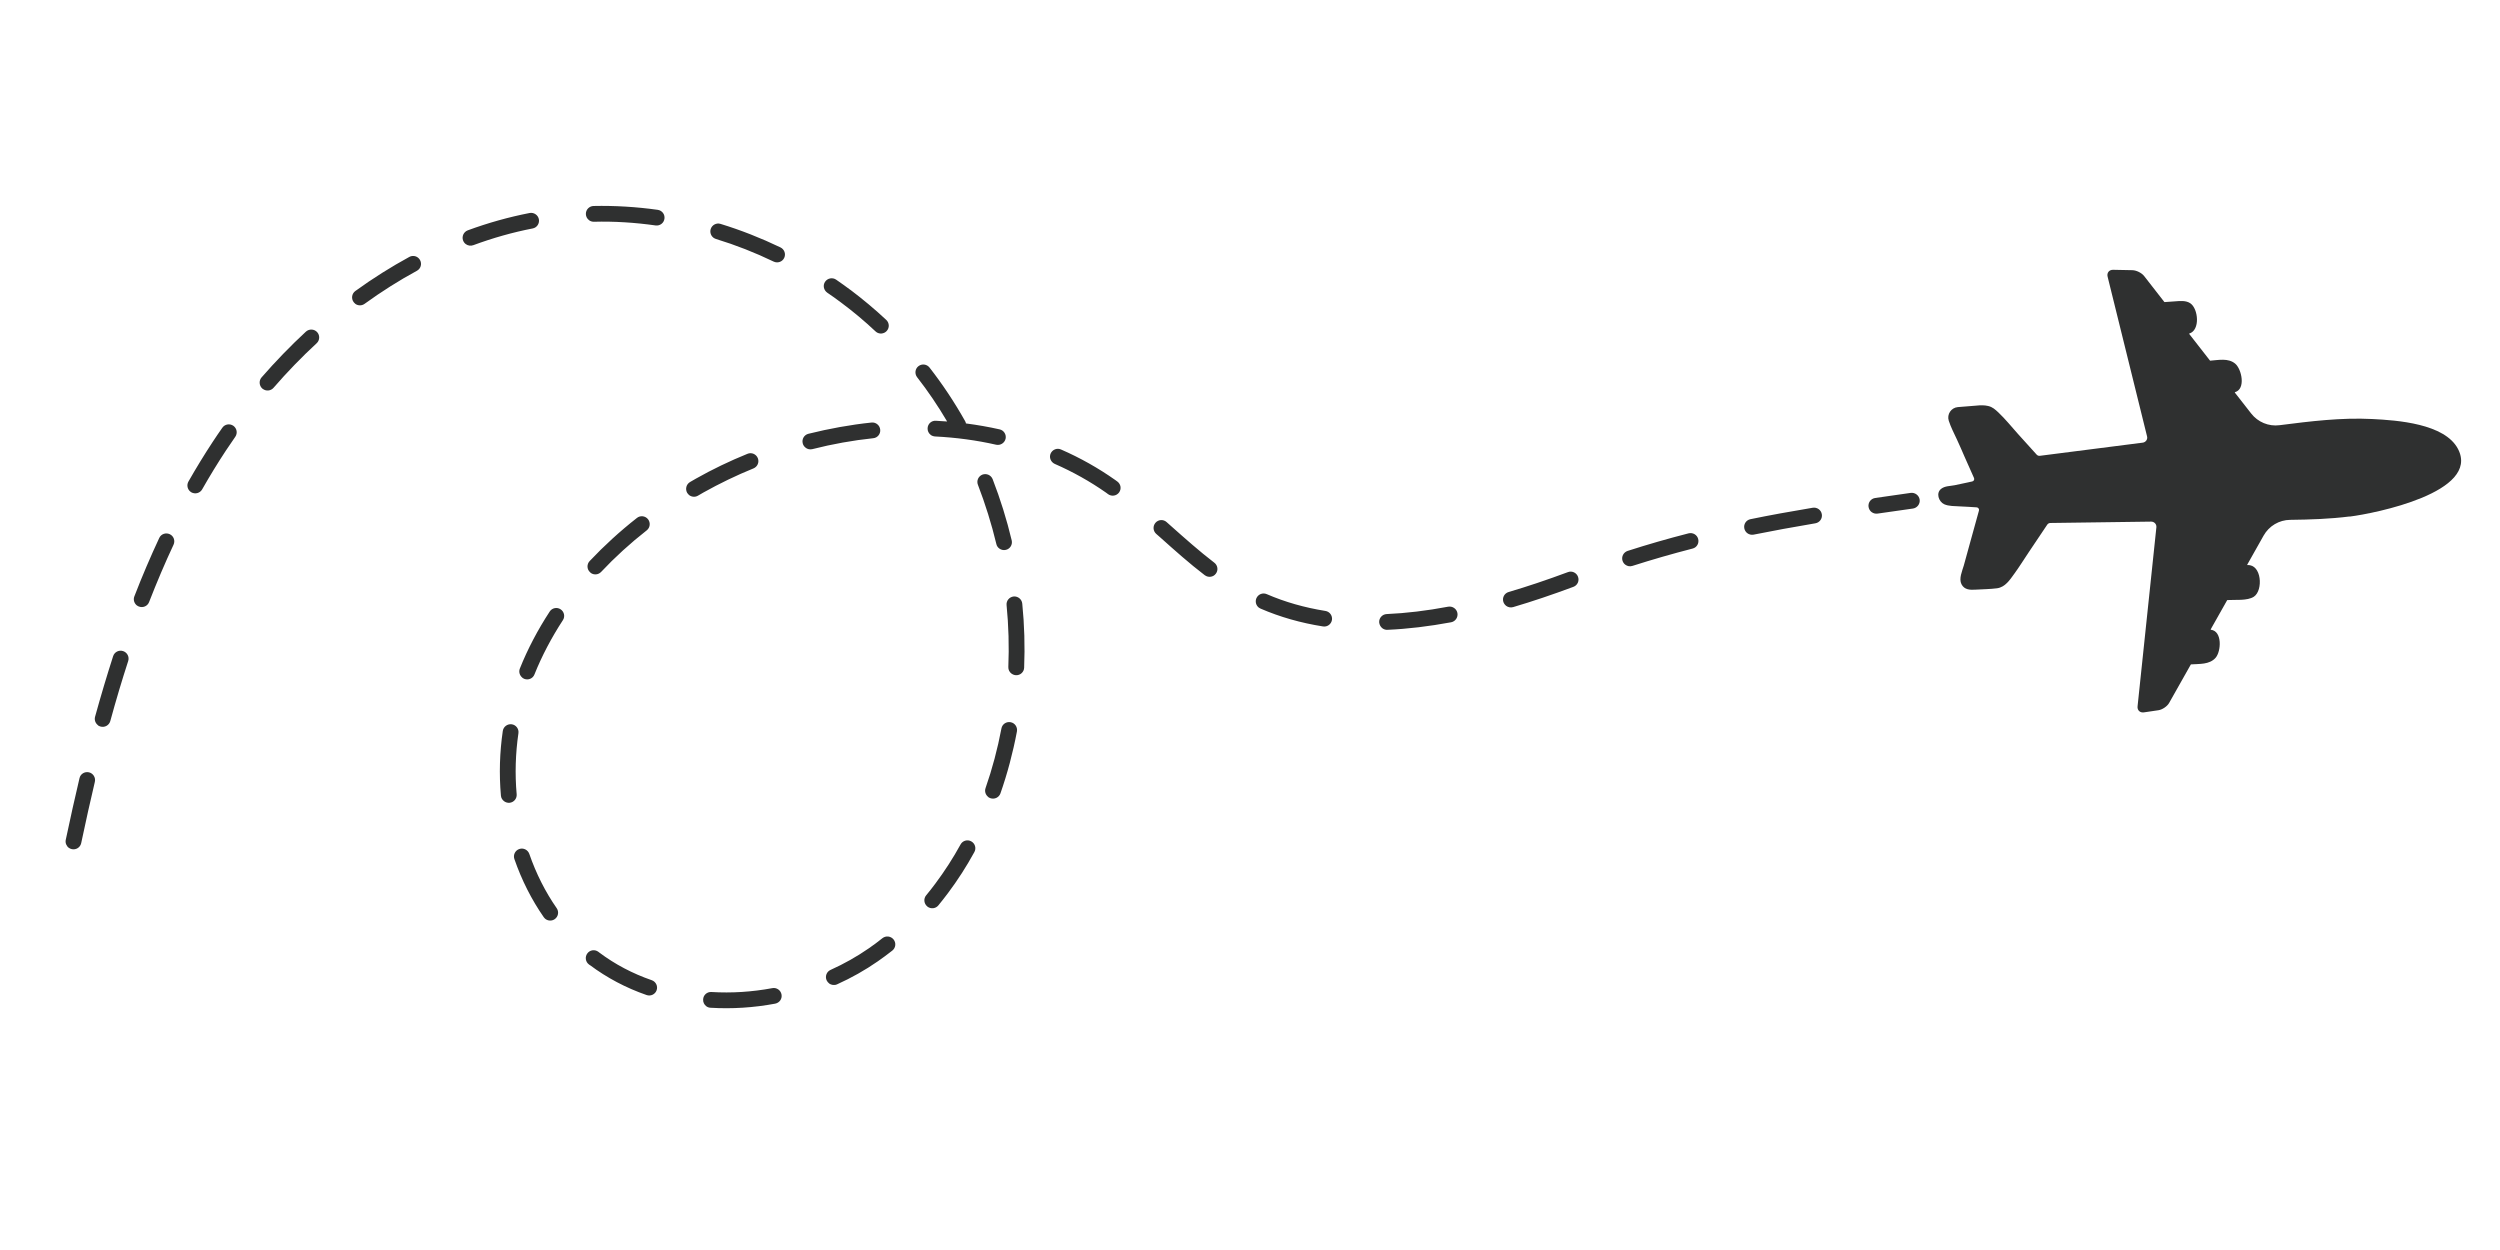 <svg xmlns="http://www.w3.org/2000/svg" xmlns:xlink="http://www.w3.org/1999/xlink" width="200" zoomAndPan="magnify" viewBox="0 0 150 75" height="100" preserveAspectRatio="xMidYMid meet" version="1.0"><defs><clipPath id="1ec9930b73"><path d="M 116 16 L 148 16 L 148 43 L 116 43 Z M 116 16 " clip-rule="nonzero"/></clipPath><clipPath id="c802681366"><path d="M 61.191 -38.5 L 150.09 27.965 L 86.766 112.66 L -2.133 46.195 Z M 61.191 -38.5 " clip-rule="nonzero"/></clipPath><clipPath id="b352a80c88"><path d="M 61.191 -38.5 L 150.09 27.965 L 86.766 112.66 L -2.133 46.195 Z M 61.191 -38.5 " clip-rule="nonzero"/></clipPath><clipPath id="0e2492e6a5"><path d="M 61.191 -38.5 L 150.09 27.965 L 86.766 112.66 L -2.133 46.195 Z M 61.191 -38.5 " clip-rule="nonzero"/></clipPath><clipPath id="f9e6a807fd"><path d="M 3 12 L 116 12 L 116 61 L 3 61 Z M 3 12 " clip-rule="nonzero"/></clipPath><clipPath id="1ef1d53543"><path d="M 61.191 -38.5 L 150.09 27.965 L 86.766 112.66 L -2.133 46.195 Z M 61.191 -38.5 " clip-rule="nonzero"/></clipPath><clipPath id="2414b5da71"><path d="M 61.191 -38.5 L 150.09 27.965 L 86.766 112.66 L -2.133 46.195 Z M 61.191 -38.5 " clip-rule="nonzero"/></clipPath><clipPath id="4aac4c85fa"><path d="M 61.191 -38.5 L 150.09 27.965 L 86.766 112.66 L -2.133 46.195 Z M 61.191 -38.5 " clip-rule="nonzero"/></clipPath></defs><g clip-path="url(#1ec9930b73)"><g clip-path="url(#c802681366)"><g clip-path="url(#b352a80c88)"><g clip-path="url(#0e2492e6a5)"><path fill="#2f3030" d="M 140.977 30.988 C 139.805 31.137 138.617 31.176 137.406 31.191 C 136.75 31.199 136.145 31.555 135.82 32.129 L 134.832 33.883 L 134.848 33.906 C 135.699 33.848 135.805 35.418 135.234 35.801 C 134.836 36.062 134.098 35.973 133.641 36.004 C 133.637 36.004 133.633 36.008 133.629 36.012 L 132.641 37.762 C 132.641 37.762 132.645 37.781 132.652 37.785 C 133.348 37.863 133.273 39.082 132.934 39.469 C 132.57 39.883 131.965 39.828 131.461 39.863 C 131.457 39.867 131.453 39.867 131.449 39.871 L 130.148 42.176 C 130.035 42.379 129.742 42.578 129.512 42.613 L 128.637 42.742 C 128.398 42.777 128.227 42.613 128.254 42.379 L 129.383 31.637 C 129.402 31.453 129.258 31.297 129.07 31.297 C 126.723 31.328 124.523 31.355 123.02 31.379 C 122.945 31.379 122.879 31.418 122.836 31.477 C 122.461 32.039 122.086 32.598 121.707 33.16 C 121.426 33.578 121.16 34.012 120.863 34.418 C 120.594 34.789 120.316 35.23 119.82 35.297 C 119.398 35.352 118.961 35.352 118.539 35.379 C 118.203 35.402 117.859 35.391 117.688 35.051 C 117.52 34.719 117.73 34.27 117.828 33.93 C 117.953 33.465 118.086 33.004 118.211 32.539 C 118.387 31.906 118.562 31.27 118.738 30.633 C 118.762 30.543 118.699 30.449 118.602 30.441 C 118.262 30.414 117.922 30.402 117.578 30.383 C 117.281 30.363 116.93 30.379 116.652 30.254 C 116.316 30.098 116.141 29.574 116.477 29.324 C 116.703 29.152 117.012 29.168 117.281 29.113 C 117.531 29.062 117.785 29.008 118.035 28.953 C 118.137 28.93 118.234 28.91 118.336 28.887 C 118.43 28.867 118.48 28.766 118.441 28.68 C 118.254 28.254 118.062 27.828 117.871 27.398 C 117.723 27.059 117.578 26.715 117.418 26.375 C 117.246 26.008 117.051 25.629 116.926 25.246 C 116.801 24.855 117.074 24.461 117.469 24.426 C 117.844 24.391 118.219 24.371 118.59 24.336 C 118.82 24.312 119.062 24.305 119.289 24.359 C 119.559 24.422 119.711 24.57 119.906 24.75 C 120.328 25.152 120.684 25.594 121.066 26.023 C 121.441 26.445 121.82 26.859 122.199 27.277 C 122.25 27.332 122.32 27.359 122.395 27.348 C 123.852 27.164 126.121 26.875 128.566 26.559 C 128.746 26.535 128.871 26.359 128.824 26.184 L 126.457 16.602 C 126.398 16.371 126.547 16.184 126.785 16.188 L 127.941 16.211 C 128.18 16.215 128.5 16.371 128.648 16.562 L 129.859 18.117 C 129.859 18.117 129.871 18.125 129.875 18.125 C 130.078 18.109 130.285 18.094 130.488 18.082 C 130.793 18.059 131.156 18.016 131.422 18.199 C 131.902 18.531 132.02 19.809 131.359 20.012 C 131.352 20.016 131.348 20.027 131.352 20.035 L 132.598 21.633 C 132.598 21.633 132.605 21.641 132.609 21.641 C 133.105 21.605 133.695 21.469 134.113 21.82 C 134.504 22.152 134.758 23.344 134.098 23.531 C 134.09 23.535 134.082 23.547 134.09 23.555 L 135.07 24.809 C 135.473 25.328 136.121 25.598 136.773 25.512 C 138.613 25.277 140.469 25.047 142.328 25.141 C 143.816 25.215 146.691 25.41 147.484 26.945 C 148.816 29.531 142.531 30.801 140.973 30.996 Z M 140.977 30.988 " fill-opacity="1" fill-rule="nonzero"/></g></g></g></g><g clip-path="url(#f9e6a807fd)"><g clip-path="url(#1ef1d53543)"><g clip-path="url(#2414b5da71)"><g clip-path="url(#4aac4c85fa)"><path fill="#2f3030" d="M 4.125 50.867 C 3.984 50.758 3.906 50.574 3.945 50.391 C 4.227 49.059 4.496 47.848 4.77 46.691 C 4.828 46.434 5.082 46.281 5.34 46.34 C 5.594 46.402 5.75 46.656 5.691 46.91 C 5.418 48.062 5.152 49.262 4.871 50.59 C 4.816 50.844 4.566 51.004 4.309 50.949 C 4.242 50.934 4.18 50.906 4.125 50.867 Z M 5.879 43.512 C 5.727 43.398 5.652 43.203 5.703 43.008 C 6.051 41.746 6.418 40.52 6.789 39.367 C 6.871 39.117 7.137 38.984 7.387 39.066 C 7.637 39.148 7.773 39.418 7.691 39.664 C 7.32 40.805 6.957 42.02 6.617 43.266 C 6.547 43.516 6.285 43.664 6.035 43.594 C 5.977 43.578 5.922 43.551 5.875 43.52 Z M 35.395 57.91 L 35.336 57.867 C 35.125 57.711 35.086 57.41 35.242 57.203 C 35.398 56.992 35.691 56.953 35.902 57.109 L 35.957 57.152 C 36.895 57.855 37.953 58.414 39.105 58.812 C 39.352 58.898 39.484 59.168 39.398 59.414 C 39.312 59.66 39.043 59.789 38.797 59.703 C 37.555 59.273 36.41 58.664 35.395 57.906 Z M 32.73 55.141 C 32.691 55.109 32.656 55.074 32.625 55.031 C 31.895 53.98 31.301 52.809 30.863 51.543 C 30.777 51.293 30.91 51.027 31.156 50.941 C 31.402 50.855 31.672 50.988 31.758 51.234 C 32.168 52.418 32.723 53.516 33.402 54.492 C 33.551 54.707 33.496 55 33.285 55.148 C 33.113 55.27 32.887 55.258 32.73 55.141 Z M 8.219 36.332 C 8.055 36.207 7.98 35.984 8.062 35.781 C 8.531 34.566 9.035 33.391 9.555 32.277 C 9.664 32.039 9.949 31.941 10.184 32.051 C 10.422 32.16 10.523 32.441 10.414 32.68 C 9.902 33.77 9.41 34.93 8.945 36.125 C 8.852 36.367 8.578 36.488 8.332 36.391 C 8.289 36.375 8.254 36.355 8.219 36.328 Z M 42.375 60.371 C 42.254 60.281 42.176 60.129 42.188 59.965 C 42.199 59.703 42.422 59.504 42.684 59.52 C 43.891 59.594 45.121 59.516 46.336 59.289 C 46.594 59.238 46.844 59.41 46.891 59.668 C 46.941 59.922 46.773 60.168 46.512 60.219 C 45.219 60.461 43.914 60.543 42.629 60.465 C 42.531 60.461 42.445 60.426 42.371 60.371 Z M 30.246 48.074 C 30.141 47.996 30.066 47.879 30.055 47.738 C 29.941 46.441 29.98 45.137 30.168 43.855 C 30.207 43.598 30.449 43.422 30.707 43.457 C 30.965 43.496 31.145 43.738 31.105 43.996 C 30.93 45.203 30.891 46.434 31 47.656 C 31.023 47.918 30.828 48.145 30.57 48.168 C 30.449 48.176 30.336 48.141 30.246 48.074 Z M 49.746 59.004 C 49.688 58.957 49.633 58.895 49.598 58.82 C 49.492 58.582 49.594 58.301 49.832 58.195 C 50.645 57.828 51.414 57.395 52.125 56.902 C 52.406 56.707 52.684 56.504 52.949 56.289 C 53.156 56.129 53.453 56.164 53.617 56.371 C 53.777 56.574 53.746 56.871 53.539 57.035 C 53.254 57.258 52.961 57.477 52.668 57.68 C 51.91 58.207 51.086 58.672 50.227 59.059 C 50.066 59.133 49.879 59.105 49.746 59.008 Z M 11.434 29.508 C 11.246 29.367 11.188 29.105 11.305 28.895 C 11.77 28.078 12.258 27.281 12.758 26.52 C 12.949 26.23 13.141 25.945 13.34 25.664 C 13.488 25.449 13.785 25.398 14 25.547 C 14.215 25.699 14.266 25.992 14.117 26.207 C 13.926 26.48 13.734 26.762 13.551 27.039 C 13.059 27.785 12.582 28.566 12.129 29.363 C 12 29.59 11.711 29.668 11.48 29.539 C 11.465 29.527 11.449 29.516 11.434 29.504 Z M 31.352 40.668 C 31.184 40.543 31.109 40.316 31.191 40.113 C 31.66 38.941 32.266 37.789 32.984 36.691 C 33.125 36.473 33.422 36.414 33.637 36.559 C 33.852 36.699 33.918 36.996 33.773 37.211 C 33.09 38.258 32.512 39.355 32.066 40.469 C 31.973 40.711 31.695 40.828 31.453 40.73 C 31.414 40.715 31.375 40.695 31.344 40.672 Z M 55.652 54.398 C 55.652 54.398 55.641 54.387 55.633 54.383 C 55.434 54.219 55.402 53.918 55.57 53.719 C 55.758 53.492 55.945 53.254 56.121 53.016 C 56.668 52.285 57.18 51.496 57.633 50.668 C 57.758 50.438 58.043 50.355 58.273 50.48 C 58.504 50.605 58.59 50.895 58.461 51.125 C 57.988 51.992 57.453 52.82 56.879 53.586 C 56.691 53.836 56.496 54.086 56.301 54.324 C 56.141 54.52 55.855 54.551 55.652 54.402 Z M 15.77 23.336 C 15.77 23.336 15.75 23.32 15.742 23.316 C 15.547 23.145 15.523 22.844 15.691 22.648 C 16.535 21.68 17.43 20.754 18.355 19.898 C 18.551 19.723 18.848 19.734 19.027 19.926 C 19.203 20.117 19.191 20.418 19 20.594 C 18.102 21.422 17.23 22.324 16.41 23.27 C 16.246 23.457 15.969 23.484 15.77 23.336 Z M 35.441 34.367 C 35.43 34.359 35.414 34.348 35.402 34.332 C 35.207 34.156 35.199 33.855 35.379 33.664 C 36.238 32.754 37.191 31.879 38.219 31.074 C 38.422 30.914 38.719 30.949 38.883 31.156 C 39.043 31.363 39.008 31.66 38.805 31.82 C 37.816 32.594 36.895 33.434 36.066 34.316 C 35.898 34.492 35.629 34.512 35.441 34.371 Z M 59.297 47.82 C 59.137 47.699 59.062 47.484 59.133 47.285 C 59.535 46.133 59.855 44.93 60.086 43.707 C 60.133 43.449 60.379 43.285 60.637 43.332 C 60.895 43.379 61.062 43.629 61.016 43.887 C 60.777 45.156 60.445 46.406 60.027 47.602 C 59.941 47.848 59.672 47.977 59.422 47.891 C 59.375 47.871 59.332 47.852 59.293 47.824 Z M 21.316 18.223 C 21.281 18.195 21.246 18.164 21.215 18.121 C 21.062 17.91 21.109 17.613 21.32 17.461 C 22.371 16.699 23.465 16.012 24.562 15.414 C 24.793 15.289 25.078 15.375 25.203 15.605 C 25.328 15.836 25.246 16.121 25.016 16.246 C 23.949 16.824 22.895 17.492 21.875 18.23 C 21.703 18.355 21.477 18.348 21.312 18.227 Z M 41.355 29.711 C 41.309 29.672 41.266 29.625 41.23 29.57 C 41.102 29.344 41.176 29.055 41.402 28.922 C 41.52 28.855 41.637 28.785 41.754 28.719 C 42.742 28.16 43.785 27.66 44.852 27.227 C 45.09 27.129 45.367 27.242 45.469 27.488 C 45.566 27.73 45.453 28.004 45.207 28.105 C 44.18 28.523 43.176 29.008 42.219 29.543 C 42.105 29.609 41.992 29.676 41.875 29.742 C 41.707 29.84 41.504 29.82 41.355 29.711 Z M 60.691 40.418 C 60.57 40.328 60.492 40.184 60.5 40.02 C 60.551 38.789 60.516 37.539 60.395 36.309 C 60.367 36.047 60.559 35.816 60.82 35.789 C 61.078 35.766 61.312 35.957 61.336 36.219 C 61.465 37.496 61.5 38.789 61.449 40.062 C 61.441 40.32 61.219 40.527 60.957 40.512 C 60.859 40.508 60.77 40.473 60.695 40.418 Z M 27.945 14.645 C 27.875 14.594 27.82 14.52 27.785 14.43 C 27.695 14.184 27.82 13.914 28.066 13.82 C 29.285 13.371 30.531 13.023 31.773 12.781 C 32.031 12.73 32.281 12.898 32.332 13.152 C 32.383 13.41 32.215 13.66 31.961 13.707 C 30.77 13.938 29.57 14.277 28.398 14.711 C 28.238 14.77 28.07 14.738 27.945 14.645 Z M 48.34 26.863 C 48.254 26.801 48.191 26.711 48.164 26.602 C 48.098 26.348 48.25 26.09 48.504 26.027 C 49.758 25.715 51.031 25.484 52.293 25.352 C 52.551 25.324 52.785 25.516 52.812 25.773 C 52.844 26.035 52.652 26.27 52.395 26.293 C 51.176 26.422 49.945 26.641 48.738 26.949 C 48.594 26.984 48.449 26.949 48.34 26.867 Z M 59.957 32.91 C 59.871 32.848 59.805 32.754 59.781 32.641 C 59.492 31.434 59.117 30.238 58.676 29.09 C 58.578 28.848 58.699 28.574 58.945 28.477 C 59.188 28.387 59.461 28.504 59.559 28.75 C 60.02 29.941 60.406 31.176 60.703 32.426 C 60.762 32.68 60.605 32.934 60.352 32.992 C 60.207 33.027 60.066 32.992 59.957 32.91 Z M 35.344 13.211 C 35.23 13.129 35.156 12.996 35.152 12.844 C 35.145 12.582 35.352 12.367 35.613 12.359 C 36.887 12.332 38.18 12.41 39.465 12.59 C 39.727 12.629 39.906 12.867 39.867 13.125 C 39.832 13.383 39.594 13.562 39.336 13.527 C 38.102 13.352 36.859 13.273 35.637 13.305 C 35.527 13.309 35.426 13.273 35.34 13.211 Z M 55.844 26.094 C 55.723 26.004 55.645 25.855 55.656 25.691 C 55.668 25.43 55.887 25.23 56.148 25.246 C 56.375 25.258 56.602 25.27 56.828 25.289 C 56.281 24.359 55.68 23.469 55.027 22.633 C 54.867 22.426 54.902 22.125 55.109 21.969 C 55.316 21.809 55.613 21.848 55.773 22.055 C 56.555 23.059 57.273 24.137 57.906 25.266 C 57.934 25.312 57.949 25.359 57.957 25.406 C 58.641 25.496 59.316 25.613 59.977 25.762 C 60.23 25.816 60.391 26.07 60.336 26.324 C 60.277 26.578 60.027 26.738 59.77 26.684 C 58.59 26.414 57.355 26.25 56.102 26.188 C 56.004 26.18 55.914 26.148 55.84 26.094 Z M 42.812 14.266 C 42.656 14.148 42.582 13.945 42.641 13.746 C 42.719 13.496 42.984 13.355 43.234 13.434 C 44.457 13.809 45.664 14.285 46.828 14.844 C 47.066 14.961 47.164 15.238 47.051 15.477 C 46.938 15.711 46.656 15.809 46.418 15.695 C 45.301 15.156 44.137 14.699 42.961 14.34 C 42.906 14.32 42.855 14.297 42.812 14.266 Z M 52.574 19.918 C 52.559 19.906 52.543 19.895 52.531 19.883 C 51.883 19.273 51.188 18.691 50.469 18.156 C 50.199 17.953 49.918 17.75 49.633 17.559 C 49.418 17.406 49.359 17.113 49.508 16.902 C 49.656 16.688 49.949 16.633 50.164 16.777 C 50.457 16.98 50.746 17.184 51.027 17.395 L 51.035 17.398 C 51.781 17.961 52.504 18.566 53.176 19.195 C 53.367 19.375 53.379 19.672 53.199 19.863 C 53.035 20.039 52.762 20.062 52.57 19.918 Z M 63.191 27.777 C 63.02 27.648 62.949 27.414 63.039 27.211 C 63.145 26.973 63.422 26.863 63.66 26.969 C 64.809 27.469 65.902 28.086 66.91 28.797 L 67.035 28.887 C 67.254 29.047 67.297 29.332 67.148 29.543 C 66.996 29.754 66.703 29.805 66.488 29.652 L 66.367 29.562 C 65.41 28.891 64.371 28.309 63.281 27.832 C 63.246 27.816 63.215 27.797 63.188 27.777 Z M 72.293 34.516 L 72.285 34.512 C 71.359 33.805 70.477 33.016 69.621 32.25 L 69.371 32.031 C 69.176 31.855 69.16 31.559 69.332 31.363 C 69.504 31.168 69.805 31.148 70 31.328 L 70.246 31.547 C 71.09 32.297 71.961 33.074 72.859 33.762 C 73.066 33.918 73.109 34.219 72.949 34.422 C 72.797 34.633 72.496 34.668 72.293 34.516 Z M 75.535 36.461 C 75.363 36.332 75.297 36.102 75.383 35.895 C 75.488 35.656 75.762 35.543 76.004 35.648 C 77.094 36.121 78.277 36.457 79.523 36.656 C 79.781 36.695 79.957 36.938 79.918 37.195 C 79.875 37.453 79.637 37.629 79.379 37.586 C 78.059 37.379 76.797 37.02 75.633 36.516 C 75.598 36.5 75.566 36.48 75.535 36.461 Z M 82.941 37.695 C 82.836 37.613 82.762 37.484 82.75 37.336 C 82.738 37.078 82.941 36.855 83.203 36.844 C 84.363 36.793 85.605 36.645 86.887 36.402 C 87.145 36.355 87.395 36.523 87.445 36.781 C 87.492 37.035 87.328 37.285 87.07 37.336 C 85.742 37.582 84.457 37.738 83.246 37.789 C 83.133 37.797 83.027 37.758 82.941 37.695 Z M 90.371 36.352 C 90.293 36.289 90.23 36.207 90.199 36.105 C 90.125 35.855 90.266 35.594 90.52 35.52 C 91.648 35.188 92.812 34.797 94.074 34.328 C 94.316 34.234 94.59 34.359 94.68 34.605 C 94.773 34.852 94.648 35.121 94.402 35.211 C 93.121 35.688 91.941 36.086 90.789 36.426 C 90.641 36.469 90.488 36.438 90.371 36.352 Z M 97.52 33.883 C 97.445 33.828 97.387 33.75 97.352 33.648 C 97.273 33.402 97.41 33.137 97.656 33.055 C 98.859 32.668 100.055 32.324 101.316 32 C 101.566 31.938 101.828 32.086 101.891 32.34 C 101.957 32.594 101.809 32.852 101.555 32.914 C 100.316 33.234 99.137 33.574 97.949 33.953 C 97.797 34.004 97.641 33.973 97.52 33.883 Z M 104.84 31.992 C 104.75 31.926 104.684 31.824 104.66 31.707 C 104.605 31.453 104.77 31.203 105.023 31.152 C 106.18 30.914 107.406 30.691 108.762 30.465 C 109.02 30.422 109.266 30.594 109.309 30.852 C 109.355 31.109 109.18 31.355 108.922 31.398 C 107.578 31.625 106.363 31.848 105.219 32.078 C 105.082 32.105 104.945 32.07 104.84 31.992 Z M 112.297 30.727 C 112.199 30.652 112.133 30.543 112.113 30.414 C 112.074 30.156 112.25 29.918 112.512 29.879 C 113.207 29.777 113.914 29.676 114.641 29.574 C 114.898 29.539 115.141 29.719 115.18 29.977 C 115.215 30.234 115.035 30.473 114.781 30.512 C 114.055 30.613 113.344 30.715 112.652 30.816 C 112.523 30.832 112.398 30.801 112.301 30.727 Z M 112.297 30.727 " fill-opacity="1" fill-rule="nonzero"/></g></g></g></g></svg>